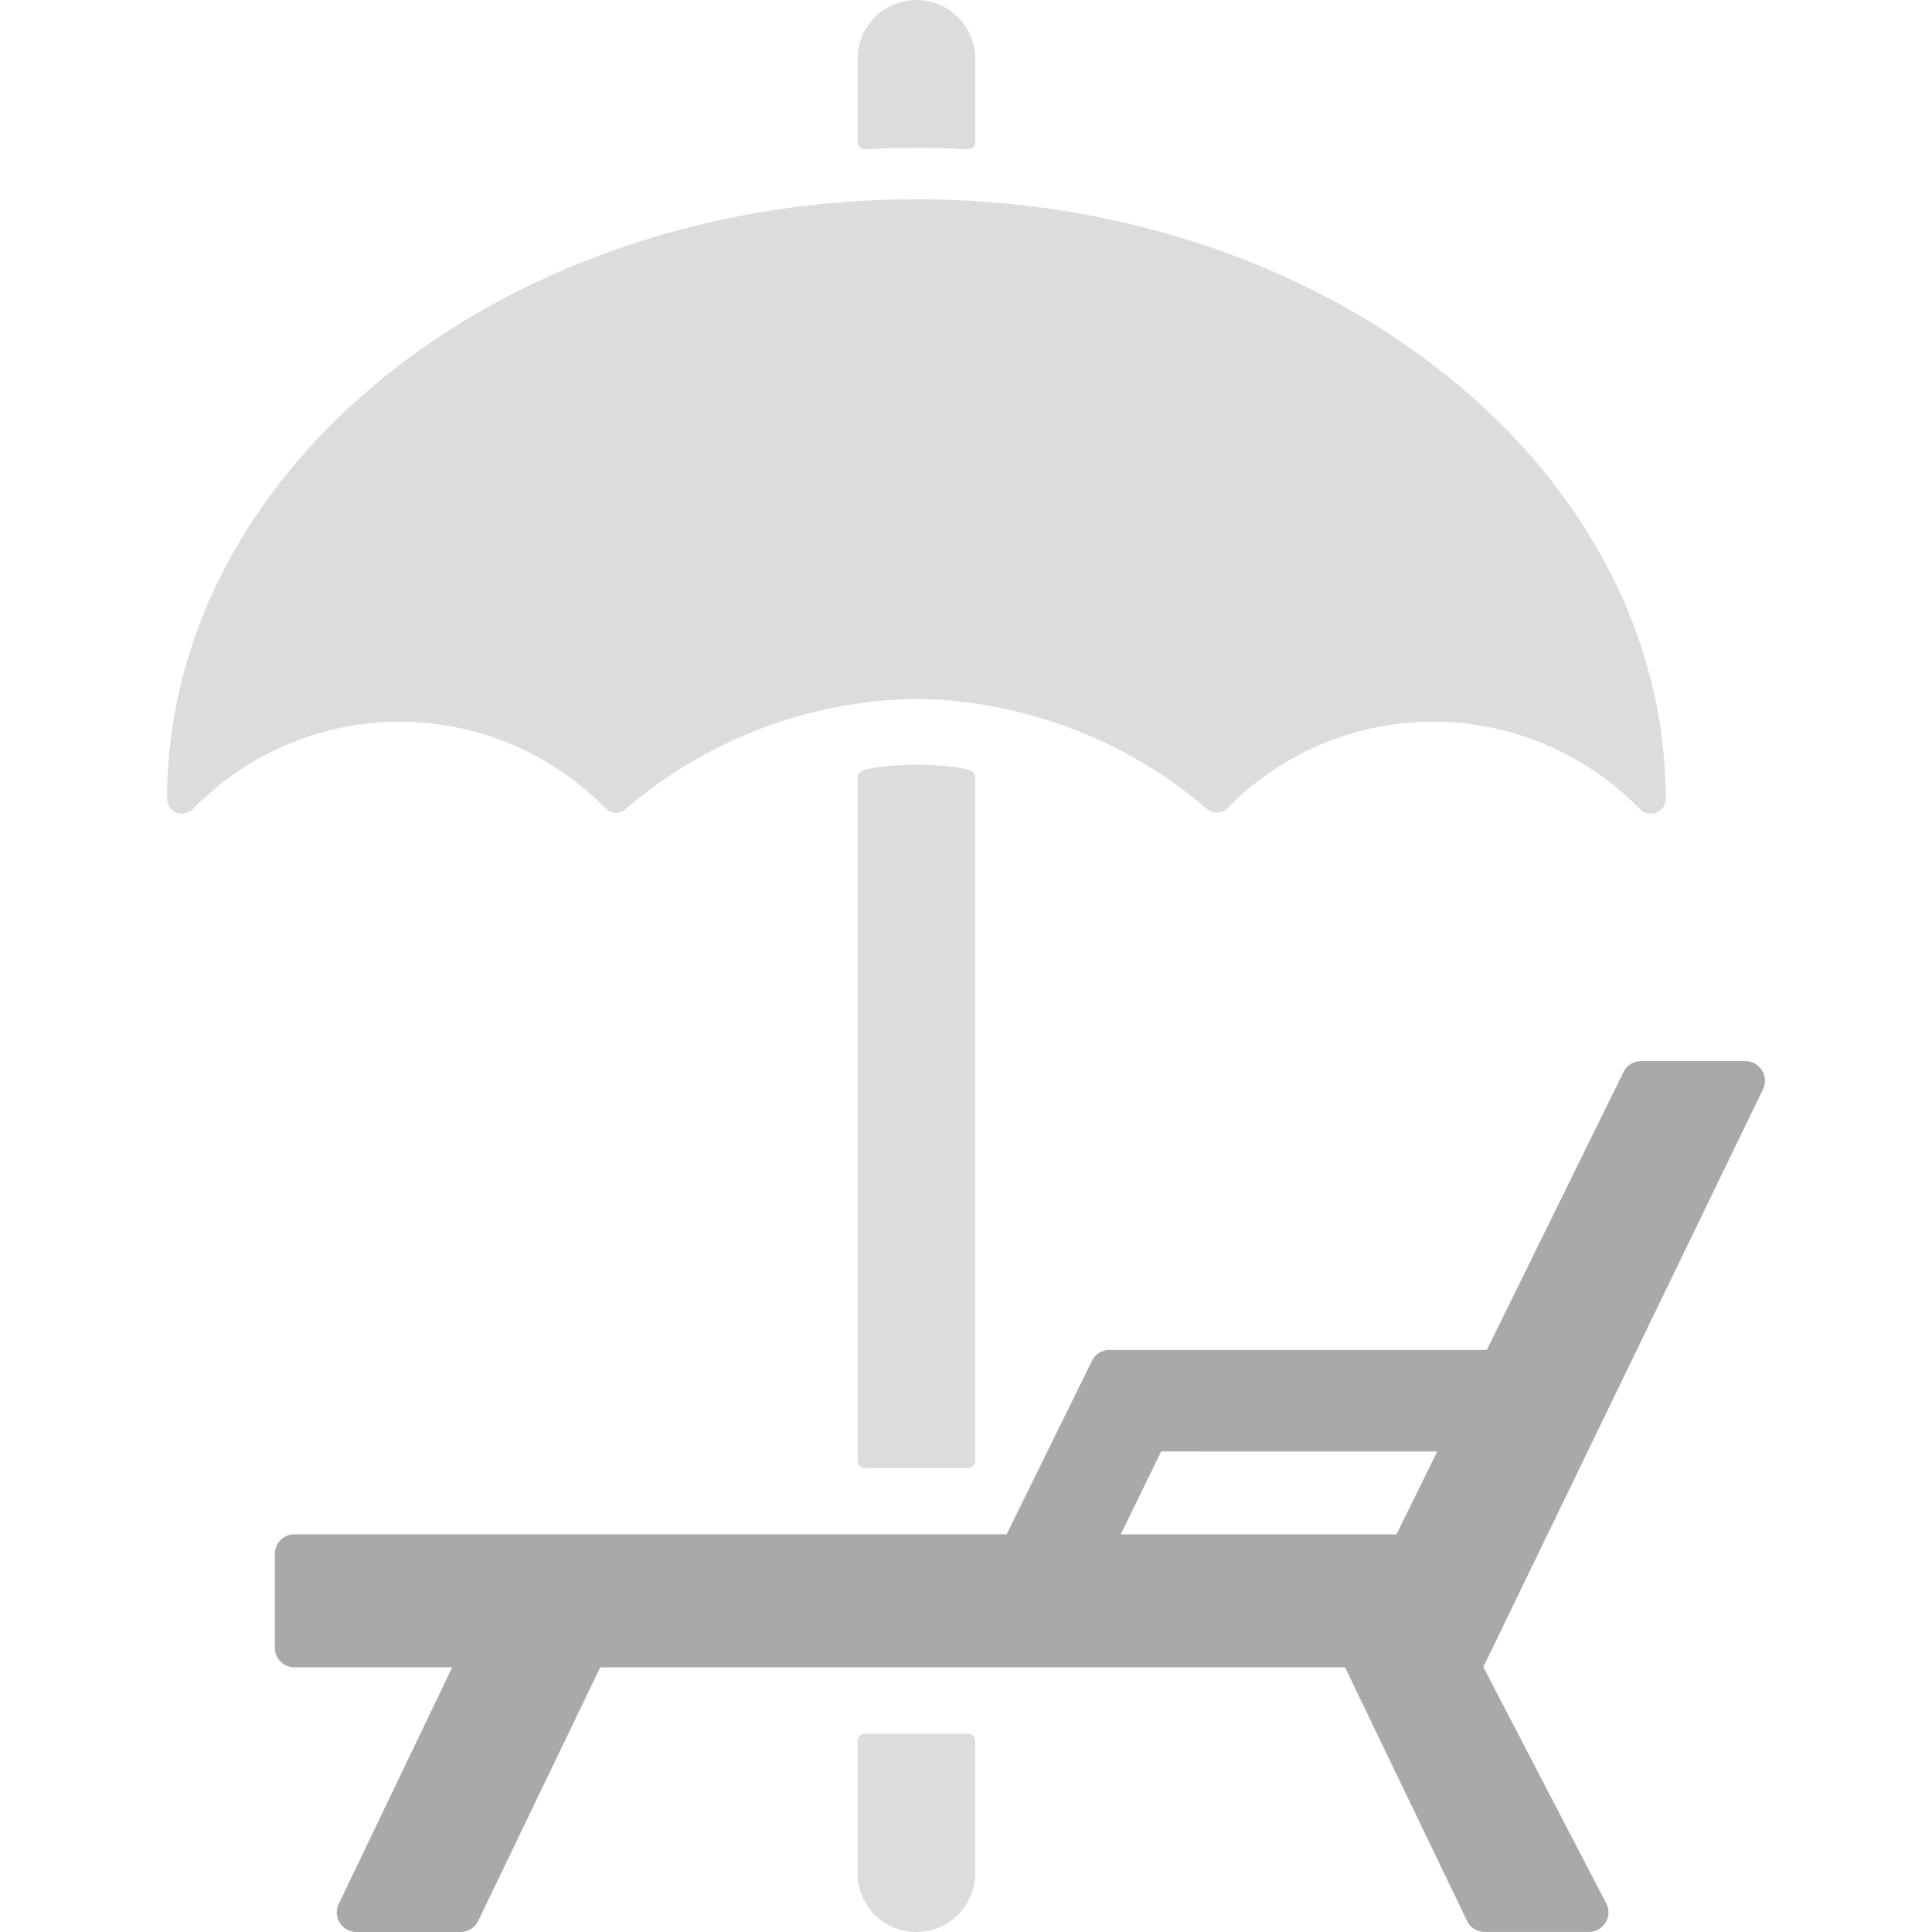 <svg id="Ebene_1" data-name="Ebene 1" xmlns="http://www.w3.org/2000/svg" viewBox="0 0 1000 1000"><defs><style>.cls-1{fill:#a9a9a9;}.cls-2{fill:#dcdcdc;}</style></defs><title>empty_state</title><path class="cls-1" d="M912,554a10.11,10.11,0,0,0-8.59-4.77h-54a10.11,10.11,0,0,0-9.08,5.65L769.58,698.71H574.3a10.11,10.11,0,0,0-9.27,6l-44,89.44H152.38a10.12,10.12,0,0,0-10.13,10.12V852.9A10.11,10.11,0,0,0,152.38,863h81.68L175.39,985.34a10.12,10.12,0,0,0,9,14.66h54a10.15,10.15,0,0,0,9.05-5.58L310.68,863h385.5l63.23,131.4a10.12,10.12,0,0,0,9.05,5.58h54a10.13,10.13,0,0,0,9-14.66L767.76,862.85l144.74-299A10.18,10.18,0,0,0,912,554ZM743.88,751.31l-21.06,42.88H580.1L601,751.29Z"/><path class="cls-2" d="M474.85,103.19H473.8c-213.61,0-387.2,139.21-387.33,310.33a7.63,7.63,0,0,0,7.22,7.62,8.16,8.16,0,0,0,6.16-2.3,149,149,0,0,1,213.53-.46,7.62,7.62,0,0,0,10.41.44,236.21,236.21,0,0,1,150.53-57.09,236.21,236.21,0,0,1,150.54,57.09,7.62,7.62,0,0,0,10.41-.44,149,149,0,0,1,213.54.46,8.17,8.17,0,0,0,6.15,2.3,7.64,7.64,0,0,0,7.22-7.62C862,242.4,688.46,103.19,474.85,103.19Z"/><path class="cls-2" d="M474.32,1000a30.5,30.5,0,0,0,30.47-30.48V901.13a3.82,3.82,0,0,0-1.18-2.76,3.94,3.94,0,0,0-2.82-1c-26.47,0-21.11,0-52.94,0h-.19a3.79,3.79,0,0,0-3.81,3.81v68.4A30.51,30.51,0,0,0,474.32,1000Z"/><path class="cls-2" d="M501,398.32c-13.09-3.3-40.24-3.32-53.34.12-1.82.49-3.76,1.63-3.76,3.86V756.1a3.81,3.81,0,0,0,3.81,3.81H501a3.79,3.79,0,0,0,3.8-3.81V402.3C504.8,400,502.77,398.78,501,398.32Z"/><path class="cls-2" d="M474.32,0h0a30.51,30.51,0,0,0-30.47,30.48v43a3.8,3.8,0,0,0,3.82,3.81h.19c10.33-.53,18.56-.78,26.47-.78s16.14.24,26.48.78H501a3.79,3.79,0,0,0,2.63-1,3.84,3.84,0,0,0,1.18-2.76v-43A30.5,30.5,0,0,0,474.32,0Z"/></svg>